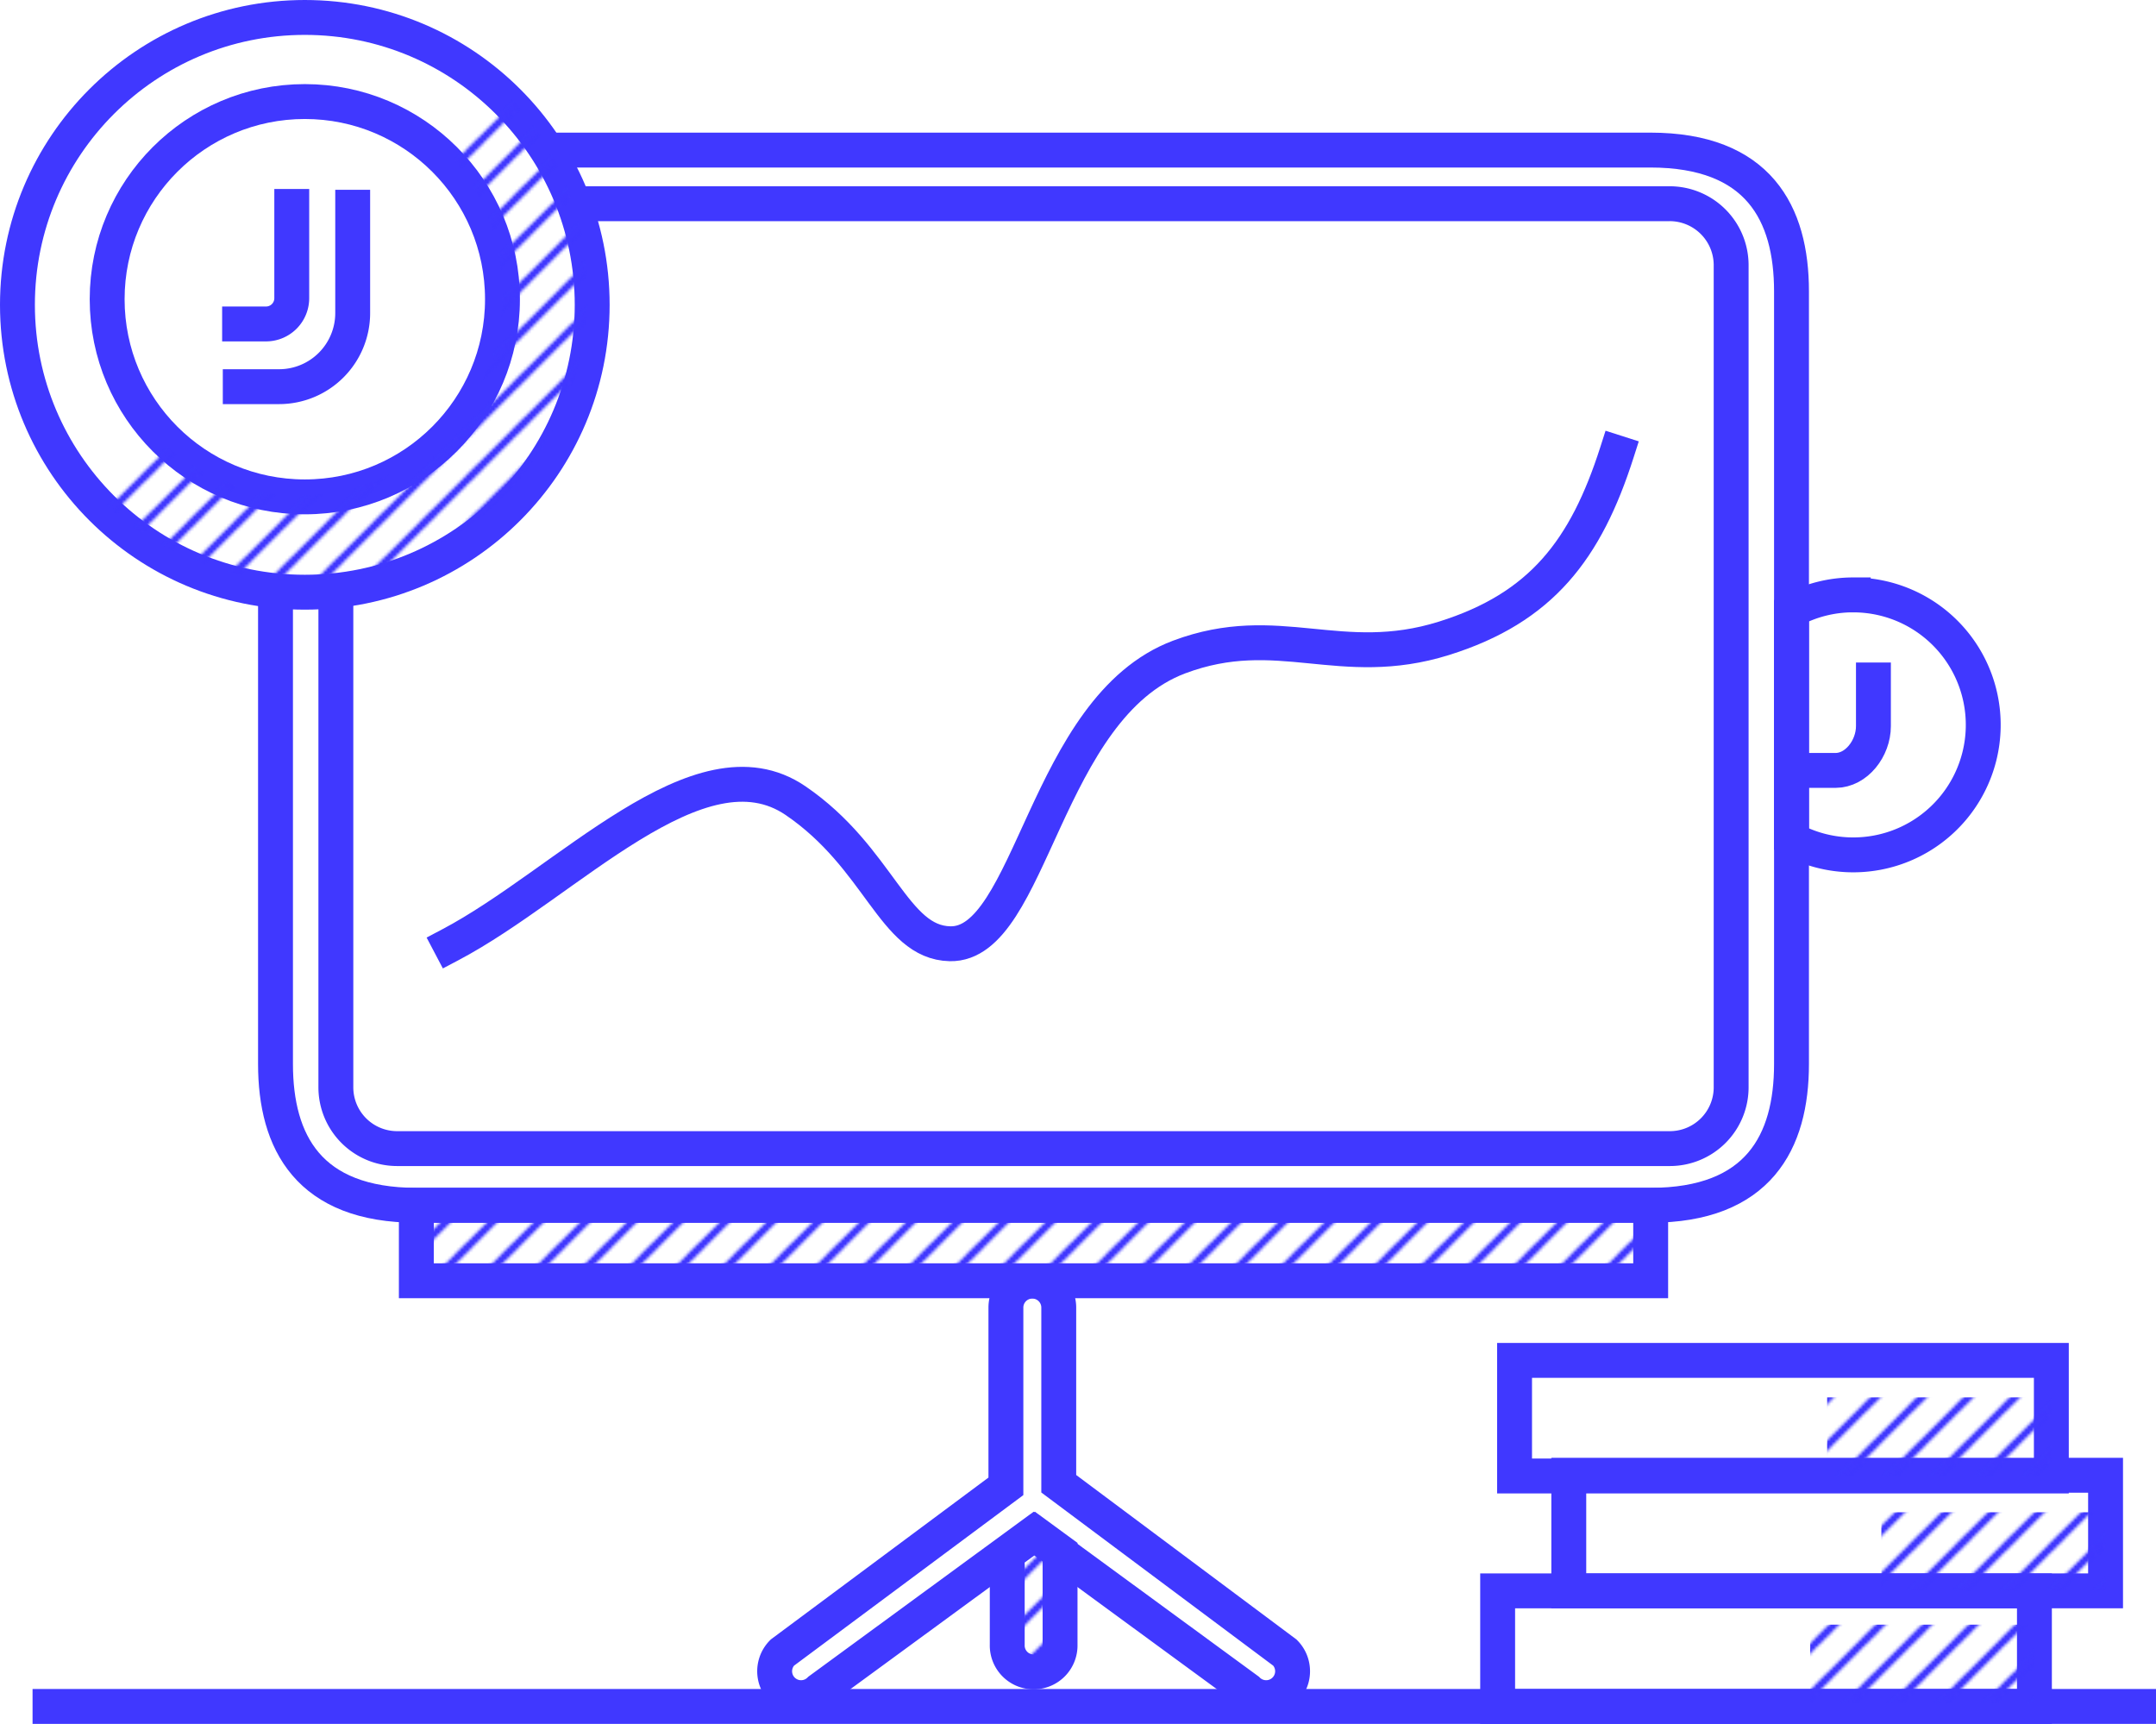 <svg xmlns="http://www.w3.org/2000/svg" xmlns:xlink="http://www.w3.org/1999/xlink" viewBox="0 0 741.62 592.96"><defs><style>.cls-1,.cls-2,.cls-3,.cls-4{fill:none;}.cls-2,.cls-3,.cls-4,.cls-5{stroke:#4038ff;stroke-miterlimit:10;}.cls-2,.cls-4,.cls-5{stroke-linecap:square;}.cls-2{stroke-width:2px;}.cls-3,.cls-4,.cls-5{stroke-width:12px;}.cls-5{fill:url(#lines);}.cls-6{fill:url(#lines-5);}.cls-7{fill:url(#lines-7);}</style><pattern id="lines" data-name="lines" width="16" height="16" patternTransform="translate(412.37 177.33)" patternUnits="userSpaceOnUse" viewBox="0 0 16 16"><rect class="cls-1" width="16" height="16"/><line class="cls-2" x1="1.98" y1="78.02" x2="67.98" y2="12.02"/><line class="cls-2" x1="-14.02" y1="78.02" x2="51.98" y2="12.02"/><line class="cls-2" x1="-30.02" y1="78.02" x2="35.98" y2="12.02"/><line class="cls-2" x1="-46.02" y1="78.02" x2="19.98" y2="12.02"/><line class="cls-2" x1="-62.02" y1="78.02" x2="3.98" y2="12.02"/><line class="cls-2" x1="1.98" y1="62.02" x2="67.98" y2="-3.98"/><line class="cls-2" x1="-14.02" y1="62.02" x2="51.98" y2="-3.98"/><line class="cls-2" x1="-30.02" y1="62.02" x2="35.98" y2="-3.98"/><line class="cls-2" x1="-46.02" y1="62.02" x2="19.98" y2="-3.98"/><line class="cls-2" x1="-62.02" y1="62.02" x2="3.98" y2="-3.98"/><line class="cls-2" x1="1.98" y1="46.02" x2="67.98" y2="-19.98"/><line class="cls-2" x1="-14.02" y1="46.02" x2="51.98" y2="-19.98"/><line class="cls-2" x1="-30.02" y1="46.02" x2="35.98" y2="-19.98"/><line class="cls-2" x1="-46.02" y1="46.02" x2="19.98" y2="-19.98"/><line class="cls-2" x1="-62.02" y1="46.02" x2="3.98" y2="-19.98"/><line class="cls-2" x1="1.98" y1="30.02" x2="67.98" y2="-35.98"/><line class="cls-2" x1="-14.02" y1="30.02" x2="51.98" y2="-35.98"/><line class="cls-2" x1="-30.02" y1="30.02" x2="35.98" y2="-35.98"/><line class="cls-2" x1="-46.02" y1="30.02" x2="19.98" y2="-35.98"/><line class="cls-2" x1="-62.02" y1="30.02" x2="3.98" y2="-35.98"/><line class="cls-2" x1="1.98" y1="14.02" x2="67.98" y2="-51.98"/><line class="cls-2" x1="-14.02" y1="14.02" x2="51.98" y2="-51.98"/><line class="cls-2" x1="-30.02" y1="14.02" x2="35.98" y2="-51.98"/><line class="cls-2" x1="-46.02" y1="14.02" x2="19.98" y2="-51.98"/><line class="cls-2" x1="-62.02" y1="14.02" x2="3.98" y2="-51.98"/></pattern><pattern id="lines-5" data-name="lines" width="16" height="16" patternTransform="translate(1280.37 149.33)" patternUnits="userSpaceOnUse" viewBox="0 0 16 16"><rect class="cls-1" width="16" height="16"/><line class="cls-2" x1="1.98" y1="78.02" x2="67.98" y2="12.02"/><line class="cls-2" x1="-14.02" y1="78.02" x2="51.98" y2="12.02"/><line class="cls-2" x1="-30.02" y1="78.02" x2="35.98" y2="12.02"/><line class="cls-2" x1="-46.02" y1="78.02" x2="19.98" y2="12.02"/><line class="cls-2" x1="-62.02" y1="78.02" x2="3.98" y2="12.02"/><line class="cls-2" x1="1.98" y1="62.02" x2="67.98" y2="-3.98"/><line class="cls-2" x1="-14.02" y1="62.02" x2="51.98" y2="-3.98"/><line class="cls-2" x1="-30.02" y1="62.02" x2="35.98" y2="-3.98"/><line class="cls-2" x1="-46.02" y1="62.02" x2="19.98" y2="-3.98"/><line class="cls-2" x1="-62.02" y1="62.02" x2="3.98" y2="-3.98"/><line class="cls-2" x1="1.98" y1="46.02" x2="67.98" y2="-19.98"/><line class="cls-2" x1="-14.02" y1="46.02" x2="51.98" y2="-19.98"/><line class="cls-2" x1="-30.02" y1="46.02" x2="35.98" y2="-19.98"/><line class="cls-2" x1="-46.02" y1="46.02" x2="19.98" y2="-19.98"/><line class="cls-2" x1="-62.02" y1="46.02" x2="3.98" y2="-19.98"/><line class="cls-2" x1="1.98" y1="30.02" x2="67.98" y2="-35.98"/><line class="cls-2" x1="-14.02" y1="30.02" x2="51.98" y2="-35.98"/><line class="cls-2" x1="-30.02" y1="30.02" x2="35.98" y2="-35.98"/><line class="cls-2" x1="-46.02" y1="30.02" x2="19.98" y2="-35.98"/><line class="cls-2" x1="-62.02" y1="30.02" x2="3.98" y2="-35.98"/><line class="cls-2" x1="1.98" y1="14.02" x2="67.98" y2="-51.98"/><line class="cls-2" x1="-14.02" y1="14.02" x2="51.98" y2="-51.98"/><line class="cls-2" x1="-30.02" y1="14.02" x2="35.98" y2="-51.98"/><line class="cls-2" x1="-46.02" y1="14.02" x2="19.98" y2="-51.98"/><line class="cls-2" x1="-62.02" y1="14.02" x2="3.98" y2="-51.98"/></pattern><pattern id="lines-7" data-name="lines" width="16" height="16" patternTransform="translate(560.37 165.33)" patternUnits="userSpaceOnUse" viewBox="0 0 16 16"><rect class="cls-1" width="16" height="16"/><line class="cls-2" x1="1.98" y1="78.02" x2="67.98" y2="12.02"/><line class="cls-2" x1="-14.02" y1="78.02" x2="51.98" y2="12.02"/><line class="cls-2" x1="-30.02" y1="78.02" x2="35.98" y2="12.02"/><line class="cls-2" x1="-46.02" y1="78.02" x2="19.98" y2="12.02"/><line class="cls-2" x1="-62.02" y1="78.02" x2="3.98" y2="12.02"/><line class="cls-2" x1="1.98" y1="62.02" x2="67.98" y2="-3.98"/><line class="cls-2" x1="-14.02" y1="62.02" x2="51.98" y2="-3.98"/><line class="cls-2" x1="-30.02" y1="62.02" x2="35.98" y2="-3.98"/><line class="cls-2" x1="-46.02" y1="62.02" x2="19.98" y2="-3.98"/><line class="cls-2" x1="-62.02" y1="62.02" x2="3.98" y2="-3.98"/><line class="cls-2" x1="1.98" y1="46.02" x2="67.98" y2="-19.98"/><line class="cls-2" x1="-14.02" y1="46.02" x2="51.98" y2="-19.98"/><line class="cls-2" x1="-30.02" y1="46.02" x2="35.98" y2="-19.98"/><line class="cls-2" x1="-46.02" y1="46.02" x2="19.98" y2="-19.98"/><line class="cls-2" x1="-62.02" y1="46.02" x2="3.98" y2="-19.98"/><line class="cls-2" x1="1.98" y1="30.02" x2="67.98" y2="-35.98"/><line class="cls-2" x1="-14.02" y1="30.02" x2="51.98" y2="-35.98"/><line class="cls-2" x1="-30.02" y1="30.02" x2="35.98" y2="-35.98"/><line class="cls-2" x1="-46.02" y1="30.02" x2="19.98" y2="-35.98"/><line class="cls-2" x1="-62.02" y1="30.02" x2="3.98" y2="-35.98"/><line class="cls-2" x1="1.98" y1="14.02" x2="67.98" y2="-51.98"/><line class="cls-2" x1="-14.02" y1="14.02" x2="51.98" y2="-51.98"/><line class="cls-2" x1="-30.02" y1="14.02" x2="35.98" y2="-51.98"/><line class="cls-2" x1="-46.02" y1="14.02" x2="19.98" y2="-51.98"/><line class="cls-2" x1="-62.02" y1="14.02" x2="3.98" y2="-51.98"/></pattern></defs><title>Issuance</title><g id="Layer_2" data-name="Layer 2"><g id="Issuance"><path class="cls-3" d="M621.36,265h10c7.21,0,13.06-7.57,13.06-15.24V227.89"/><path class="cls-4" d="M94.77,213.13V366c0,26.83,11.35,48.58,48.57,48.58H567.67c37.22,0,48.57-21.75,48.57-48.58V100.2c0-26.83-11.35-48.58-48.57-48.58H192"/><path class="cls-4" d="M115.53,211.18V374a21.08,21.08,0,0,0,21.08,21.08H574.4A21.08,21.08,0,0,0,595.48,374V91.22a21.15,21.15,0,0,0-21.16-21.15H203.69"/><polygon class="cls-5" points="143.21 414.56 567.8 414.56 567.8 440.54 143.21 440.54 143.21 414.56"/><path class="cls-4" d="M442,568.46l-77.81-58.1v-60.6a9.09,9.09,0,0,0-18.18,0v61.49l-76.92,57.21a9.09,9.09,0,0,0,12.86,12.85l73.6-53.89,73.59,53.89A9.09,9.09,0,0,0,442,568.46Z"/><path class="cls-4" d="M154.85,325c40.07-21.09,85.77-72.11,118.78-49.62,29,19.76,33.66,48.82,53.16,49.24,28,.6,32.53-81.26,78.84-98.64,34-12.75,55.41,4.74,91.07-6.42,33.54-10.5,48.8-30.57,59.46-63.86"/><path class="cls-5" d="M356,527.42l-9.53,7v31.27a9.09,9.09,0,1,0,18.17,0V533.75Z"/><circle class="cls-3" cx="104.85" cy="104.85" r="98.85"/><circle class="cls-3" cx="104.85" cy="102.92" r="67.99"/><path class="cls-3" d="M76.64,133H96a25.32,25.32,0,0,0,25.32-25.32V65.28"/><path class="cls-3" d="M76.41,111.43H91.58a8.86,8.86,0,0,0,8.78-8.93V65"/><path class="cls-6" d="M33.42,170.81A98.85,98.85,0,0,0,173.21,31M152.74,51.49a69.9,69.9,0,0,1-98.85,98.85"/><line class="cls-3" x1="11.2" y1="586.96" x2="741.62" y2="586.96"/><rect class="cls-3" x="515.16" y="547.2" width="184.64" height="39.76"/><rect class="cls-3" x="539.63" y="507.44" width="184.64" height="39.76"/><rect class="cls-3" x="520.98" y="467.93" width="184.64" height="39.76"/><rect class="cls-7" x="628.5" y="480.66" width="77.12" height="27.03"/><rect class="cls-7" x="647.15" y="520.17" width="77.12" height="27.03"/><rect class="cls-7" x="622.68" y="558.83" width="77.12" height="27.03"/><path class="cls-3" d="M637.49,204.62A44.53,44.53,0,0,0,616.24,210v78.68a44.71,44.71,0,1,0,21.25-84.05Z"/></g></g></svg>